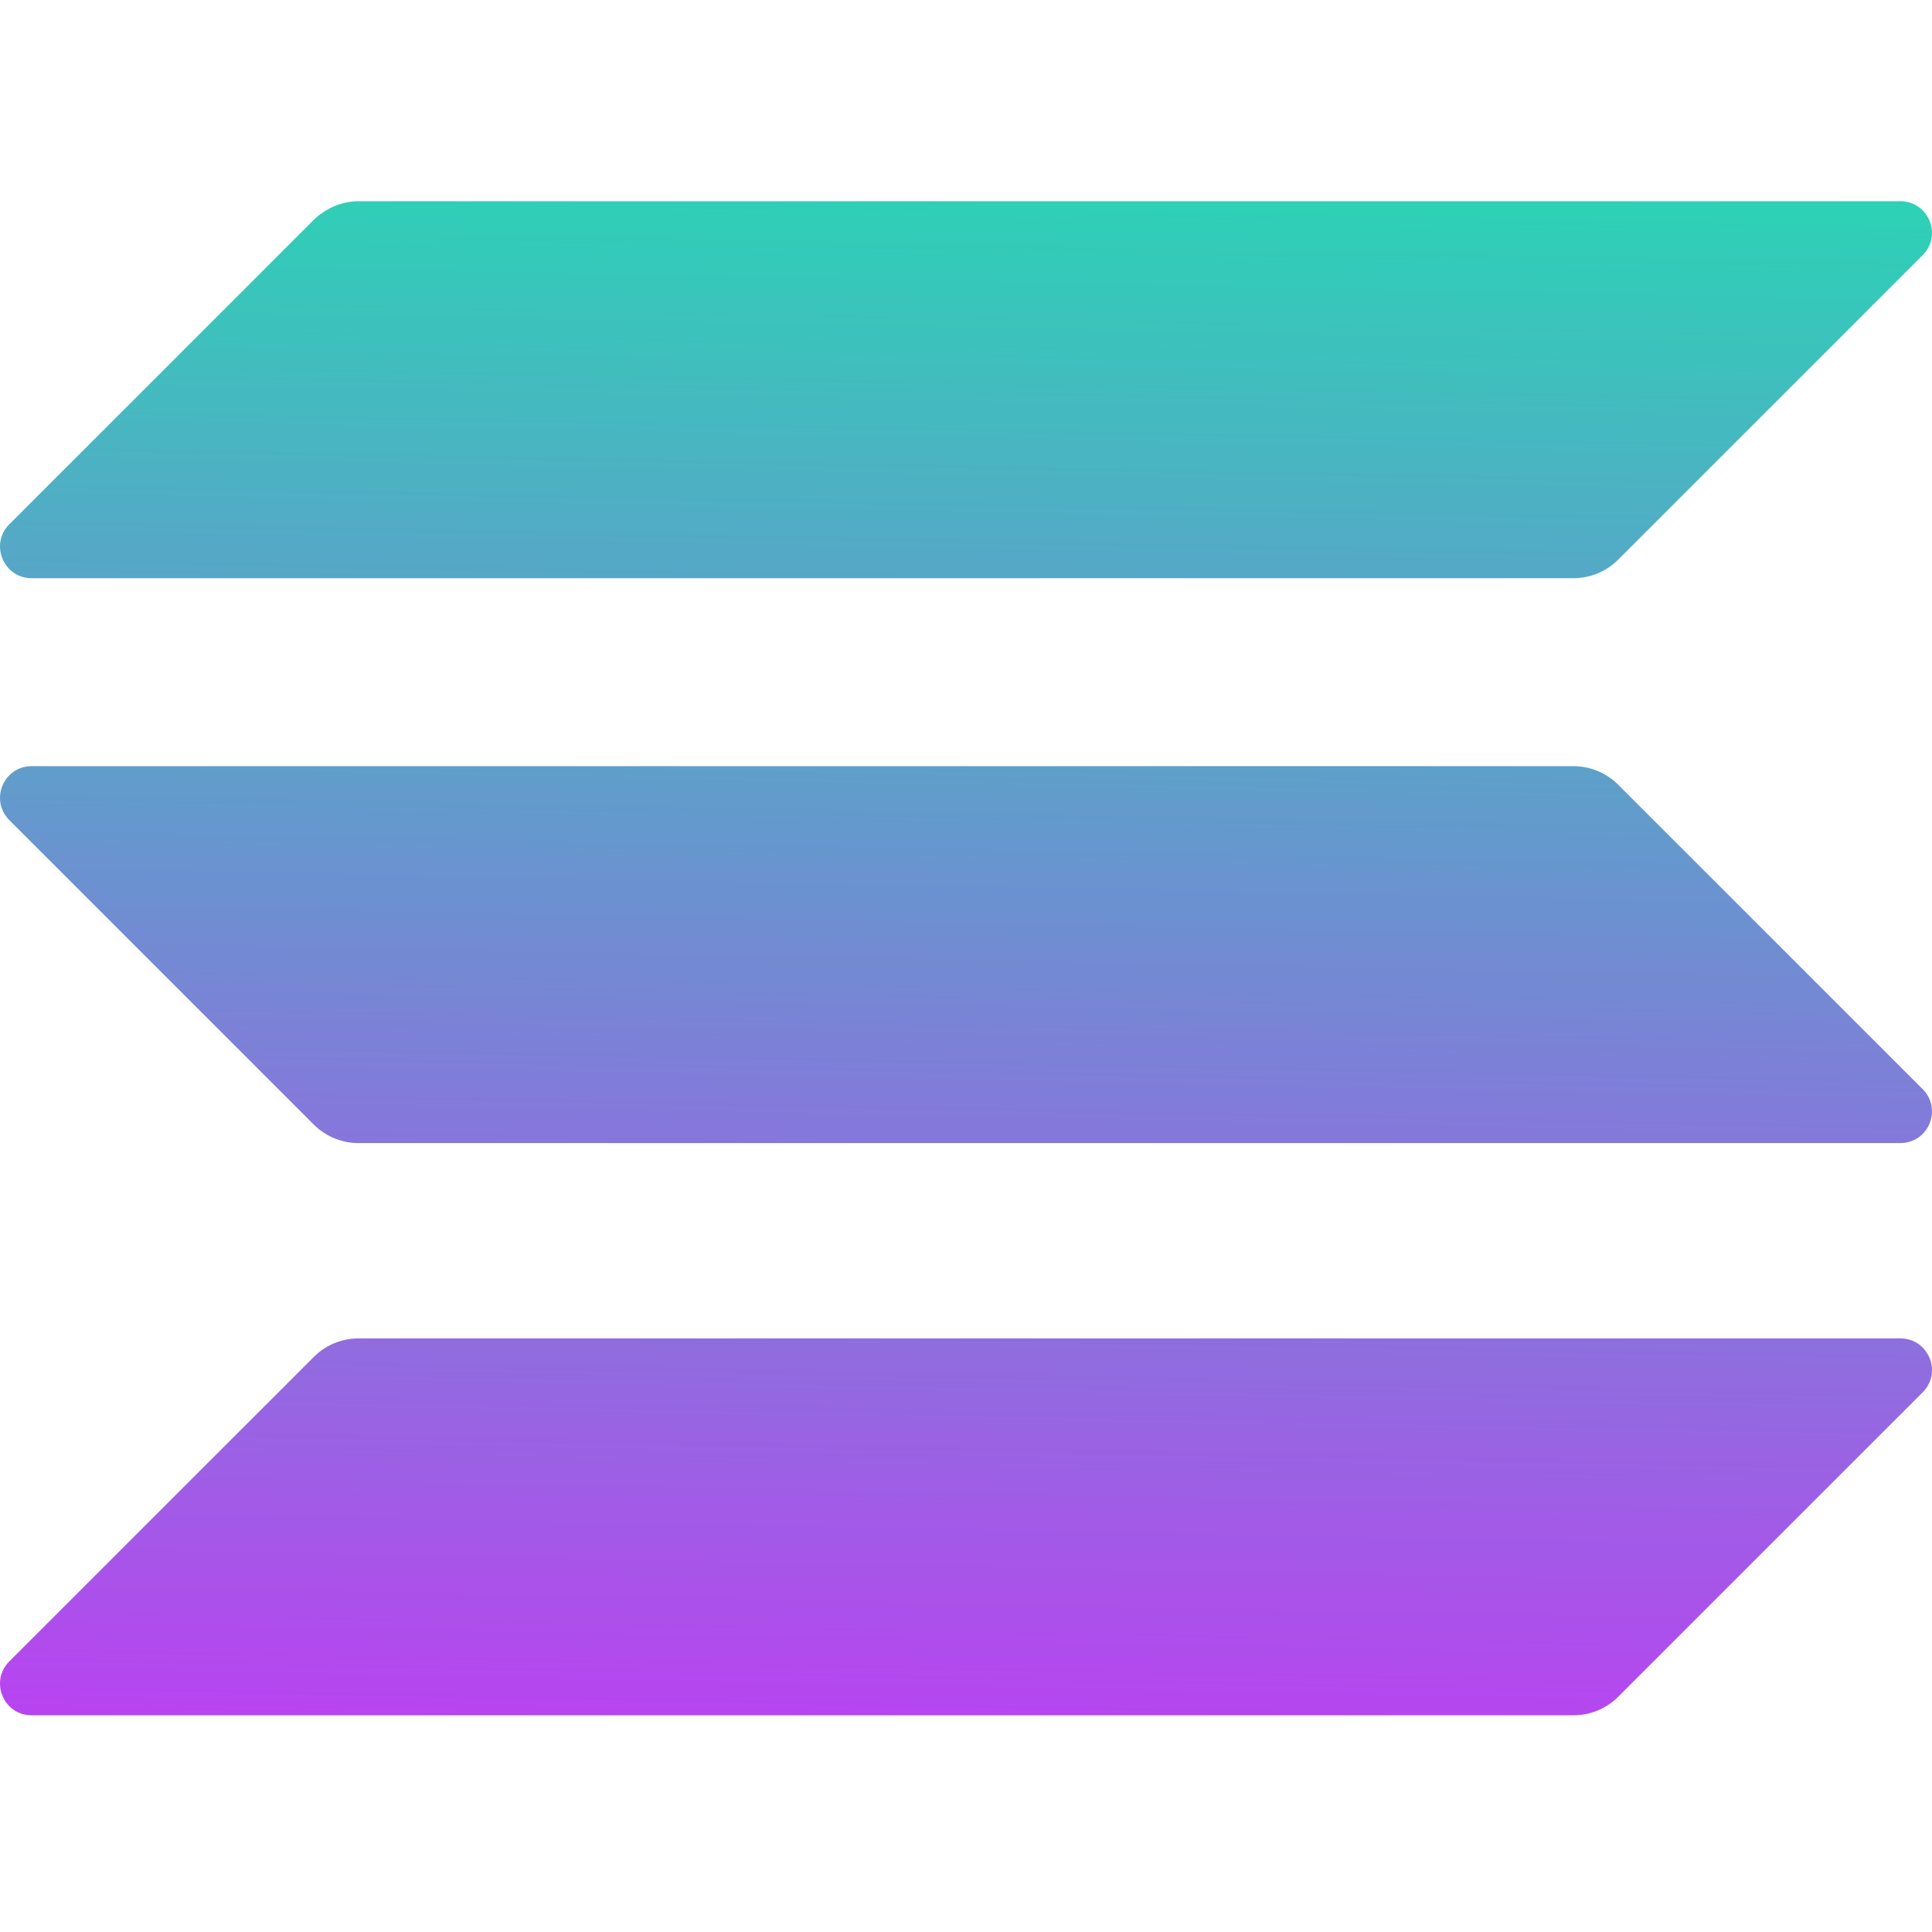 <svg width="32" height="32" viewBox="0 0 32 32" fill="none" xmlns="http://www.w3.org/2000/svg">
<rect width="32" height="32" fill="#D8D8D8" fill-opacity="0.01"/>
<path d="M5.199 22.474C5.392 22.28 5.658 22.168 5.939 22.168H31.475C31.942 22.168 32.175 22.731 31.846 23.061L26.801 28.105C26.608 28.298 26.342 28.411 26.061 28.411H0.525C0.058 28.411 -0.175 27.848 0.154 27.518L5.199 22.474Z" fill="url(#paint0_linear_300_181)"/>
<path d="M5.199 3.639C5.4 3.446 5.666 3.333 5.939 3.333H31.475C31.942 3.333 32.175 3.897 31.846 4.226L26.801 9.271C26.608 9.464 26.342 9.577 26.061 9.577H0.525C0.058 9.577 -0.175 9.013 0.154 8.684L5.199 3.639Z" fill="url(#paint1_linear_300_181)"/>
<path d="M26.801 12.996C26.608 12.803 26.342 12.69 26.061 12.69H0.525C0.058 12.69 -0.175 13.253 0.154 13.583L5.199 18.628C5.392 18.821 5.658 18.933 5.939 18.933H31.475C31.942 18.933 32.175 18.37 31.846 18.04L26.801 12.996Z" fill="url(#paint2_linear_300_181)"/>
<defs>
<linearGradient id="paint0_linear_300_181" x1="-57.716" y1="-1.404" x2="-58.396" y2="32.785" gradientUnits="userSpaceOnUse">
<stop stop-color="#00FFA3"/>
<stop offset="1" stop-color="#DC1FFF"/>
</linearGradient>
<linearGradient id="paint1_linear_300_181" x1="-65.444" y1="-5.439" x2="-66.124" y2="28.75" gradientUnits="userSpaceOnUse">
<stop stop-color="#00FFA3"/>
<stop offset="1" stop-color="#DC1FFF"/>
</linearGradient>
<linearGradient id="paint2_linear_300_181" x1="-61.605" y1="-3.434" x2="-62.284" y2="30.755" gradientUnits="userSpaceOnUse">
<stop stop-color="#00FFA3"/>
<stop offset="1" stop-color="#DC1FFF"/>
</linearGradient>
</defs>
</svg>
